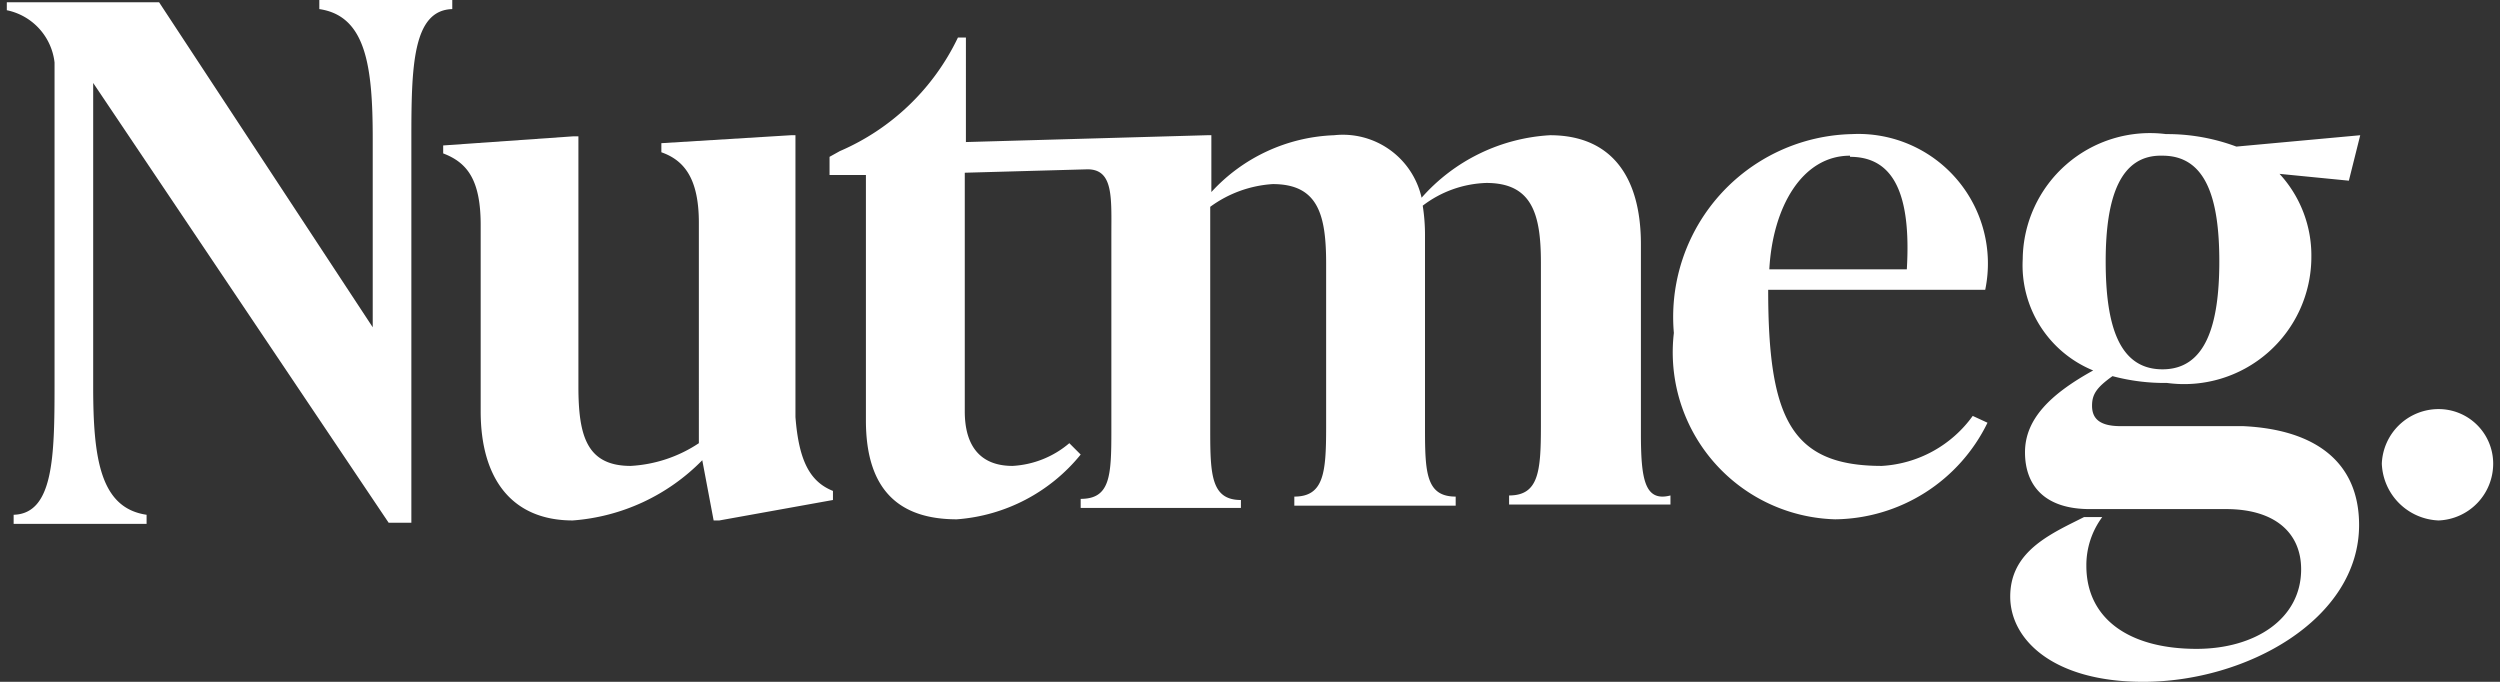 <svg viewBox="0 0 22 6" focusable="false" class="Icon-module--nk-icon--6Tsk2 Logo-module--nk-logo--f5Fxz Logo-module--nk-logo--organization--mAvhv Logo-module--nk-logo--organization--size-default--9KTPy Icon-module--nk-icon--size-md--W-jfk Icon-module--nk-icon--color-default--UEgiW Icon-module--nk-icon--theme-dark--color-default--aM2ju" xmlns="http://www.w3.org/2000/svg"><rect x="0" y="0" width="22" height="6" fill="#333333" stroke="none"/><title>Nutmeg Logo</title><path fill="rgb(255, 255, 255)" d="M2.81 0v.08c.41.06.47.5.47 1.14v1.66L1.4.02H.06v.07a.53.53 0 01.42.46v2.84c0 .63-.01 1.13-.36 1.14v.08h1.17v-.08C.88 4.47.82 4.03.82 3.4V.73l2.6 3.87h.2V1.22c0-.63.01-1.13.36-1.14V0z"></path><g><path fill="rgb(255, 255, 255)" d="M7 3.67V1.19h-.04l-1.14.07v.08c.2.07.33.23.33.62V3.9a1.2 1.2 0 01-.6.2c-.39 0-.46-.27-.46-.7V1.2h-.05l-1.14.08v.07c.21.08.33.23.33.63v1.64c0 .6.28.96.81.96a1.78 1.78 0 001.14-.53l.1.53h.05l1-.18v-.08c-.2-.08-.3-.26-.33-.65z"></path><path fill="rgb(255, 255, 255)" d="M14.44 3.82V2.15c0-.62-.28-.96-.8-.96a1.63 1.63 0 00-1.13.55.71.71 0 00-.77-.55 1.54 1.54 0 00-1.08.5v-.5h-.04l-2.12.06V.33h-.07a2.05 2.05 0 01-1.04 1l-.09.05v.16h.32V3.7c0 .62.3.87.8.87a1.55 1.55 0 001.09-.57l-.1-.1a.84.84 0 01-.5.2c-.27 0-.42-.16-.42-.48v-2.1l1.08-.03c.23 0 .21.25.21.58v1.72c0 .4-.01.6-.27.6v.08h1.41V4.4c-.26 0-.27-.22-.27-.61V1.82a1.04 1.04 0 01.55-.2c.4 0 .47.27.47.7v1.44c0 .4-.02.61-.28.61v.08h1.42v-.08c-.26 0-.27-.21-.27-.6V2.08a1.66 1.66 0 00-.02-.27.97.97 0 01.56-.2c.4 0 .48.27.48.7v1.44c0 .4-.02.61-.28.61v.08h1.42v-.08c-.23.06-.26-.15-.26-.55z"></path><path fill="rgb(255, 255, 255)" d="M17.36 3.66a1.06 1.06 0 01-.8.44c-.8 0-1-.42-1-1.55h1.91a1.14 1.14 0 00-1.17-1.37 1.61 1.61 0 00-1.57 1.75 1.47 1.47 0 001.42 1.64 1.51 1.51 0 001.34-.85zm-1.08-2.28c.38 0 .54.32.5.99h-1.21c.03-.55.29-1 .71-1z"></path><path fill="rgb(255, 255, 255)" d="M19.74 3.75h-1.08c-.2 0-.25-.08-.25-.18 0-.1.04-.16.18-.26a1.78 1.78 0 00.48.06 1.12 1.12 0 001.27-1.11 1.06 1.06 0 00-.28-.73l.61.06.1-.4-1.09.1a1.74 1.74 0 00-.62-.11 1.12 1.12 0 00-1.26 1.1 1 1 0 00.62.98c-.38.21-.6.43-.6.72s.17.5.57.5h1.2c.43 0 .66.21.66.53 0 .44-.41.7-.92.7-.6 0-.97-.27-.97-.73a.71.71 0 01.14-.43h-.16l-.1.05c-.28.14-.55.3-.55.65 0 .38.38.75 1.17.75.91 0 1.9-.55 1.9-1.38 0-.55-.38-.84-1.02-.87zm-.71-2.38c.38 0 .5.37.5.93s-.12.95-.5.95-.5-.38-.5-.95.13-.94.5-.93z"></path><path fill="rgb(255, 255, 255)" d="M21.46 3.6a.5.5 0 00-.5.48.52.52 0 00.5.5.5.5 0 00.48-.5.48.48 0 00-.48-.48z"></path></g></svg>